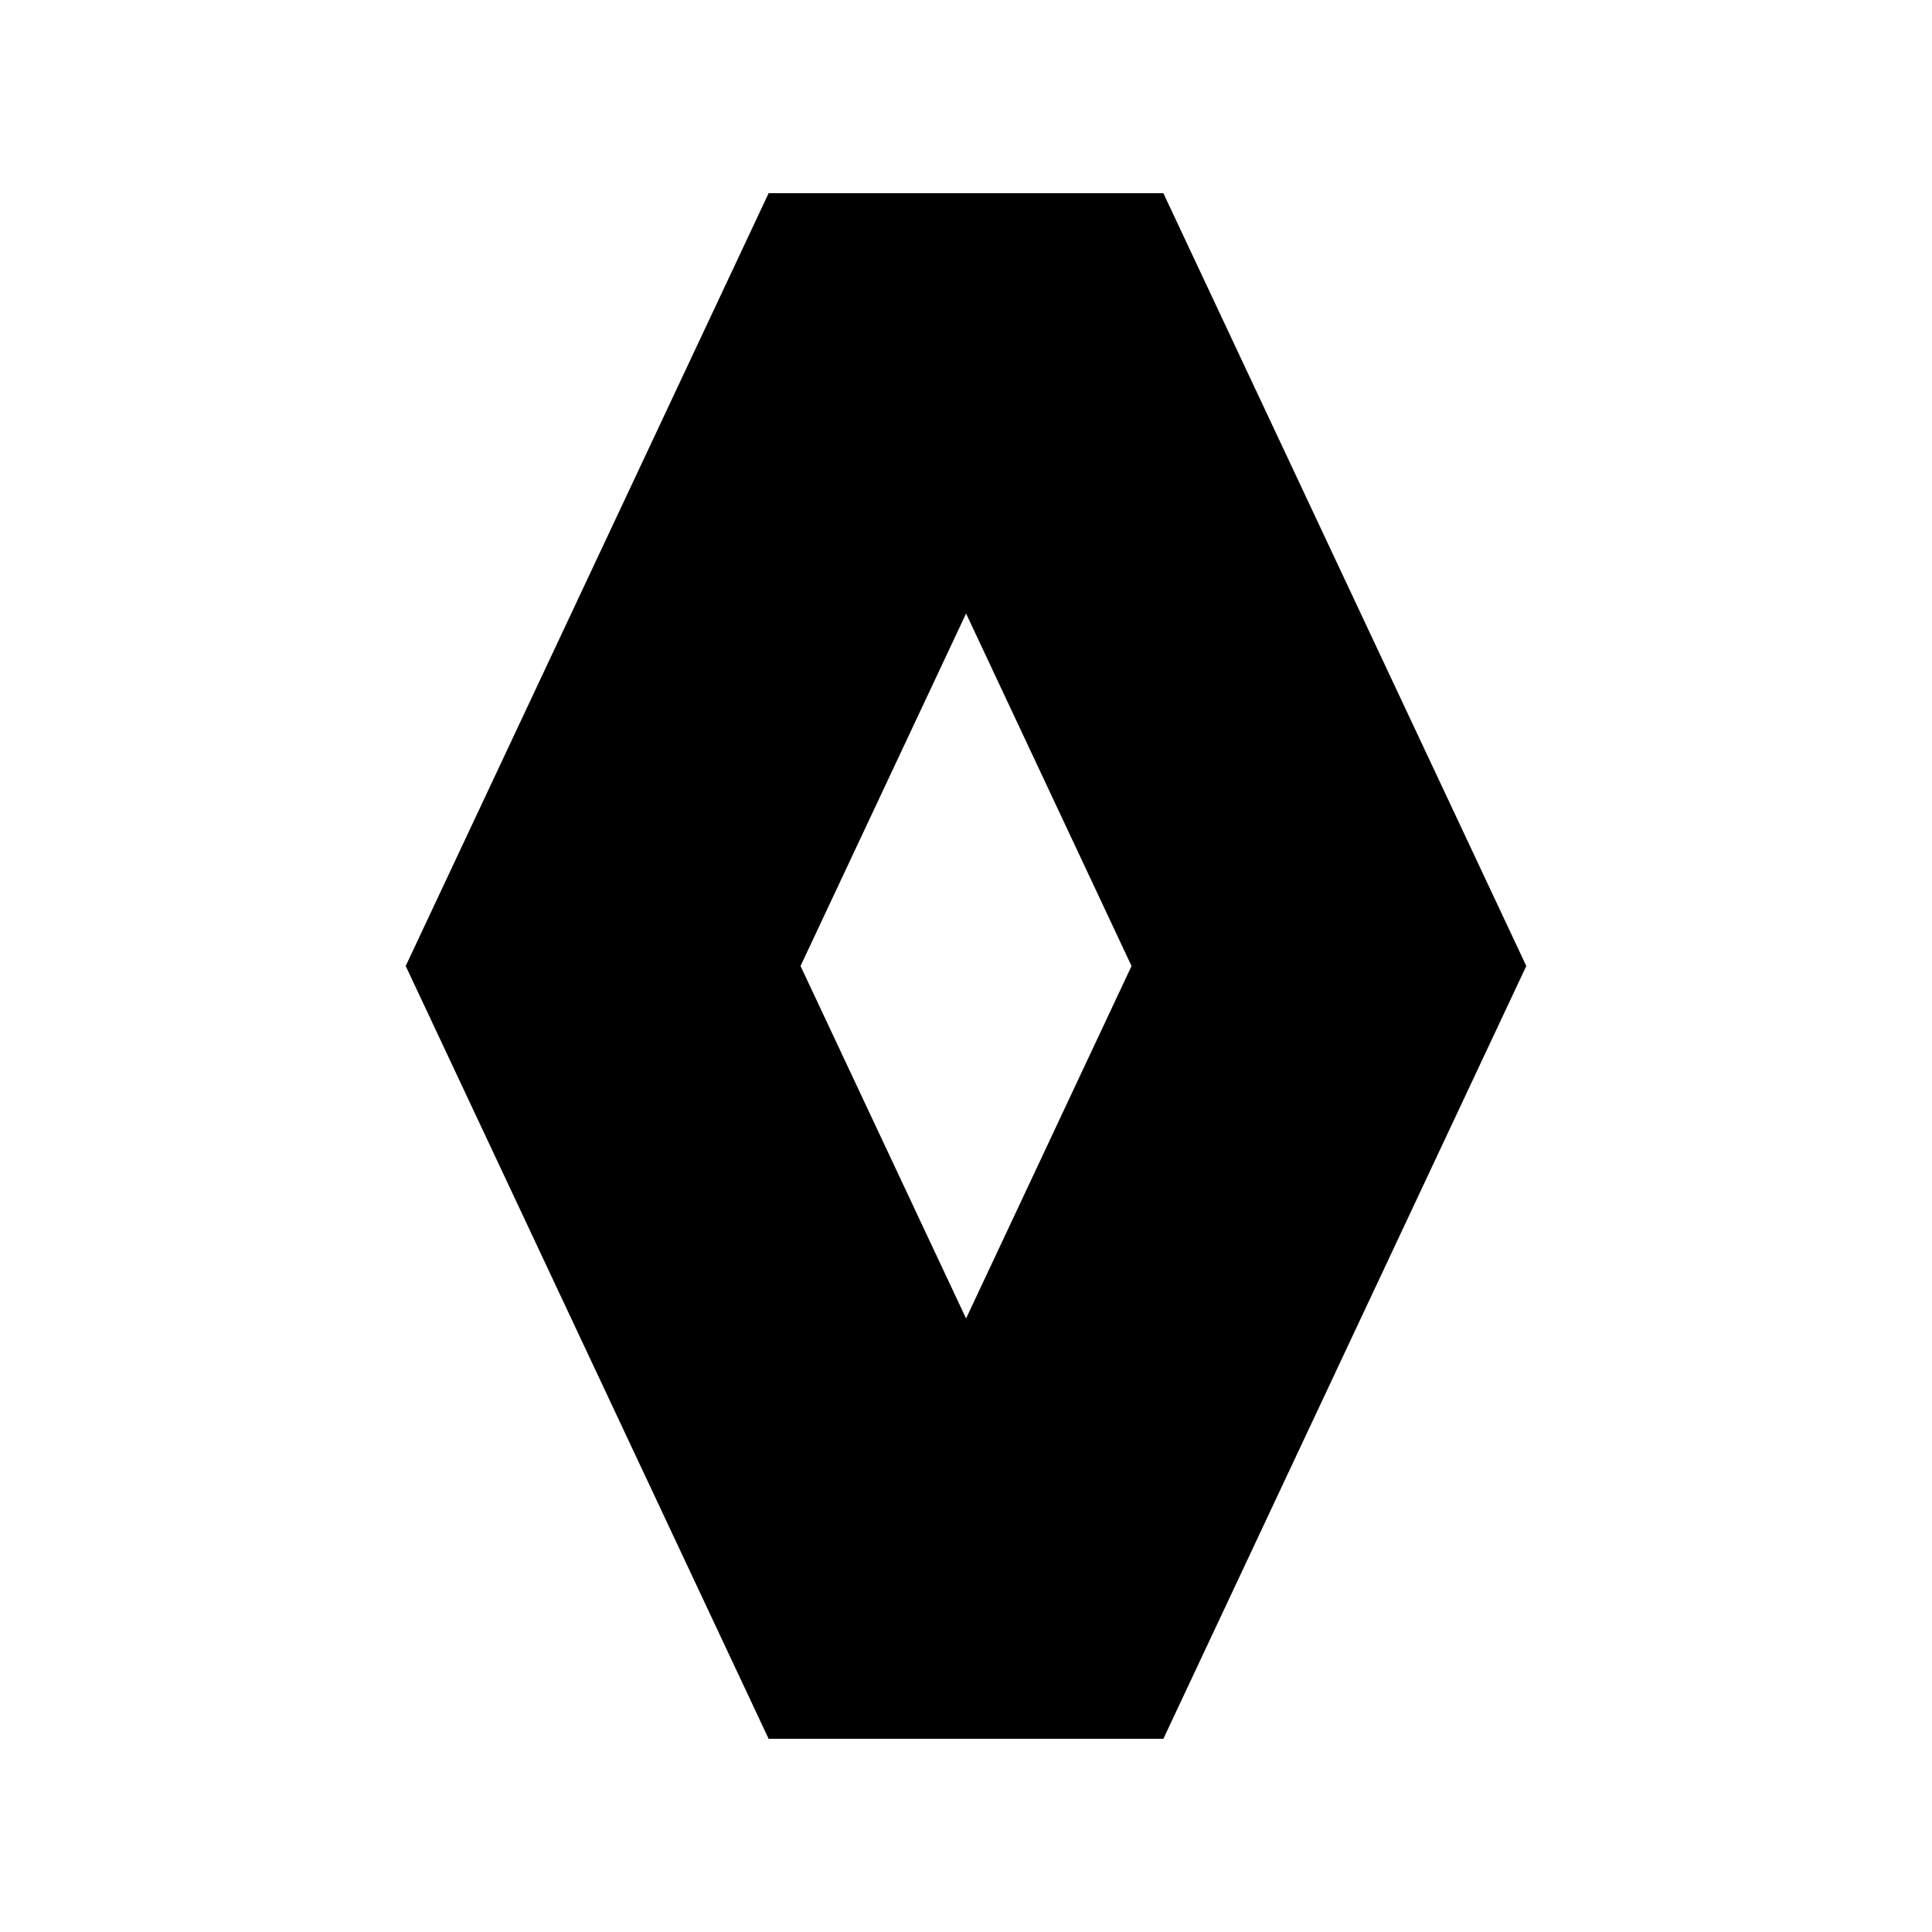 <svg xmlns="http://www.w3.org/2000/svg" width="100" height="100" viewBox="0 0 26.458 26.458"><path d="M10.526 2.646l-4.97 10.583 4.97 10.583h5.406l4.97-10.583-4.97-10.583zm2.704 5.756l2.266 4.827-2.266 4.827-2.267-4.827z" paint-order="stroke fill markers"/></svg>